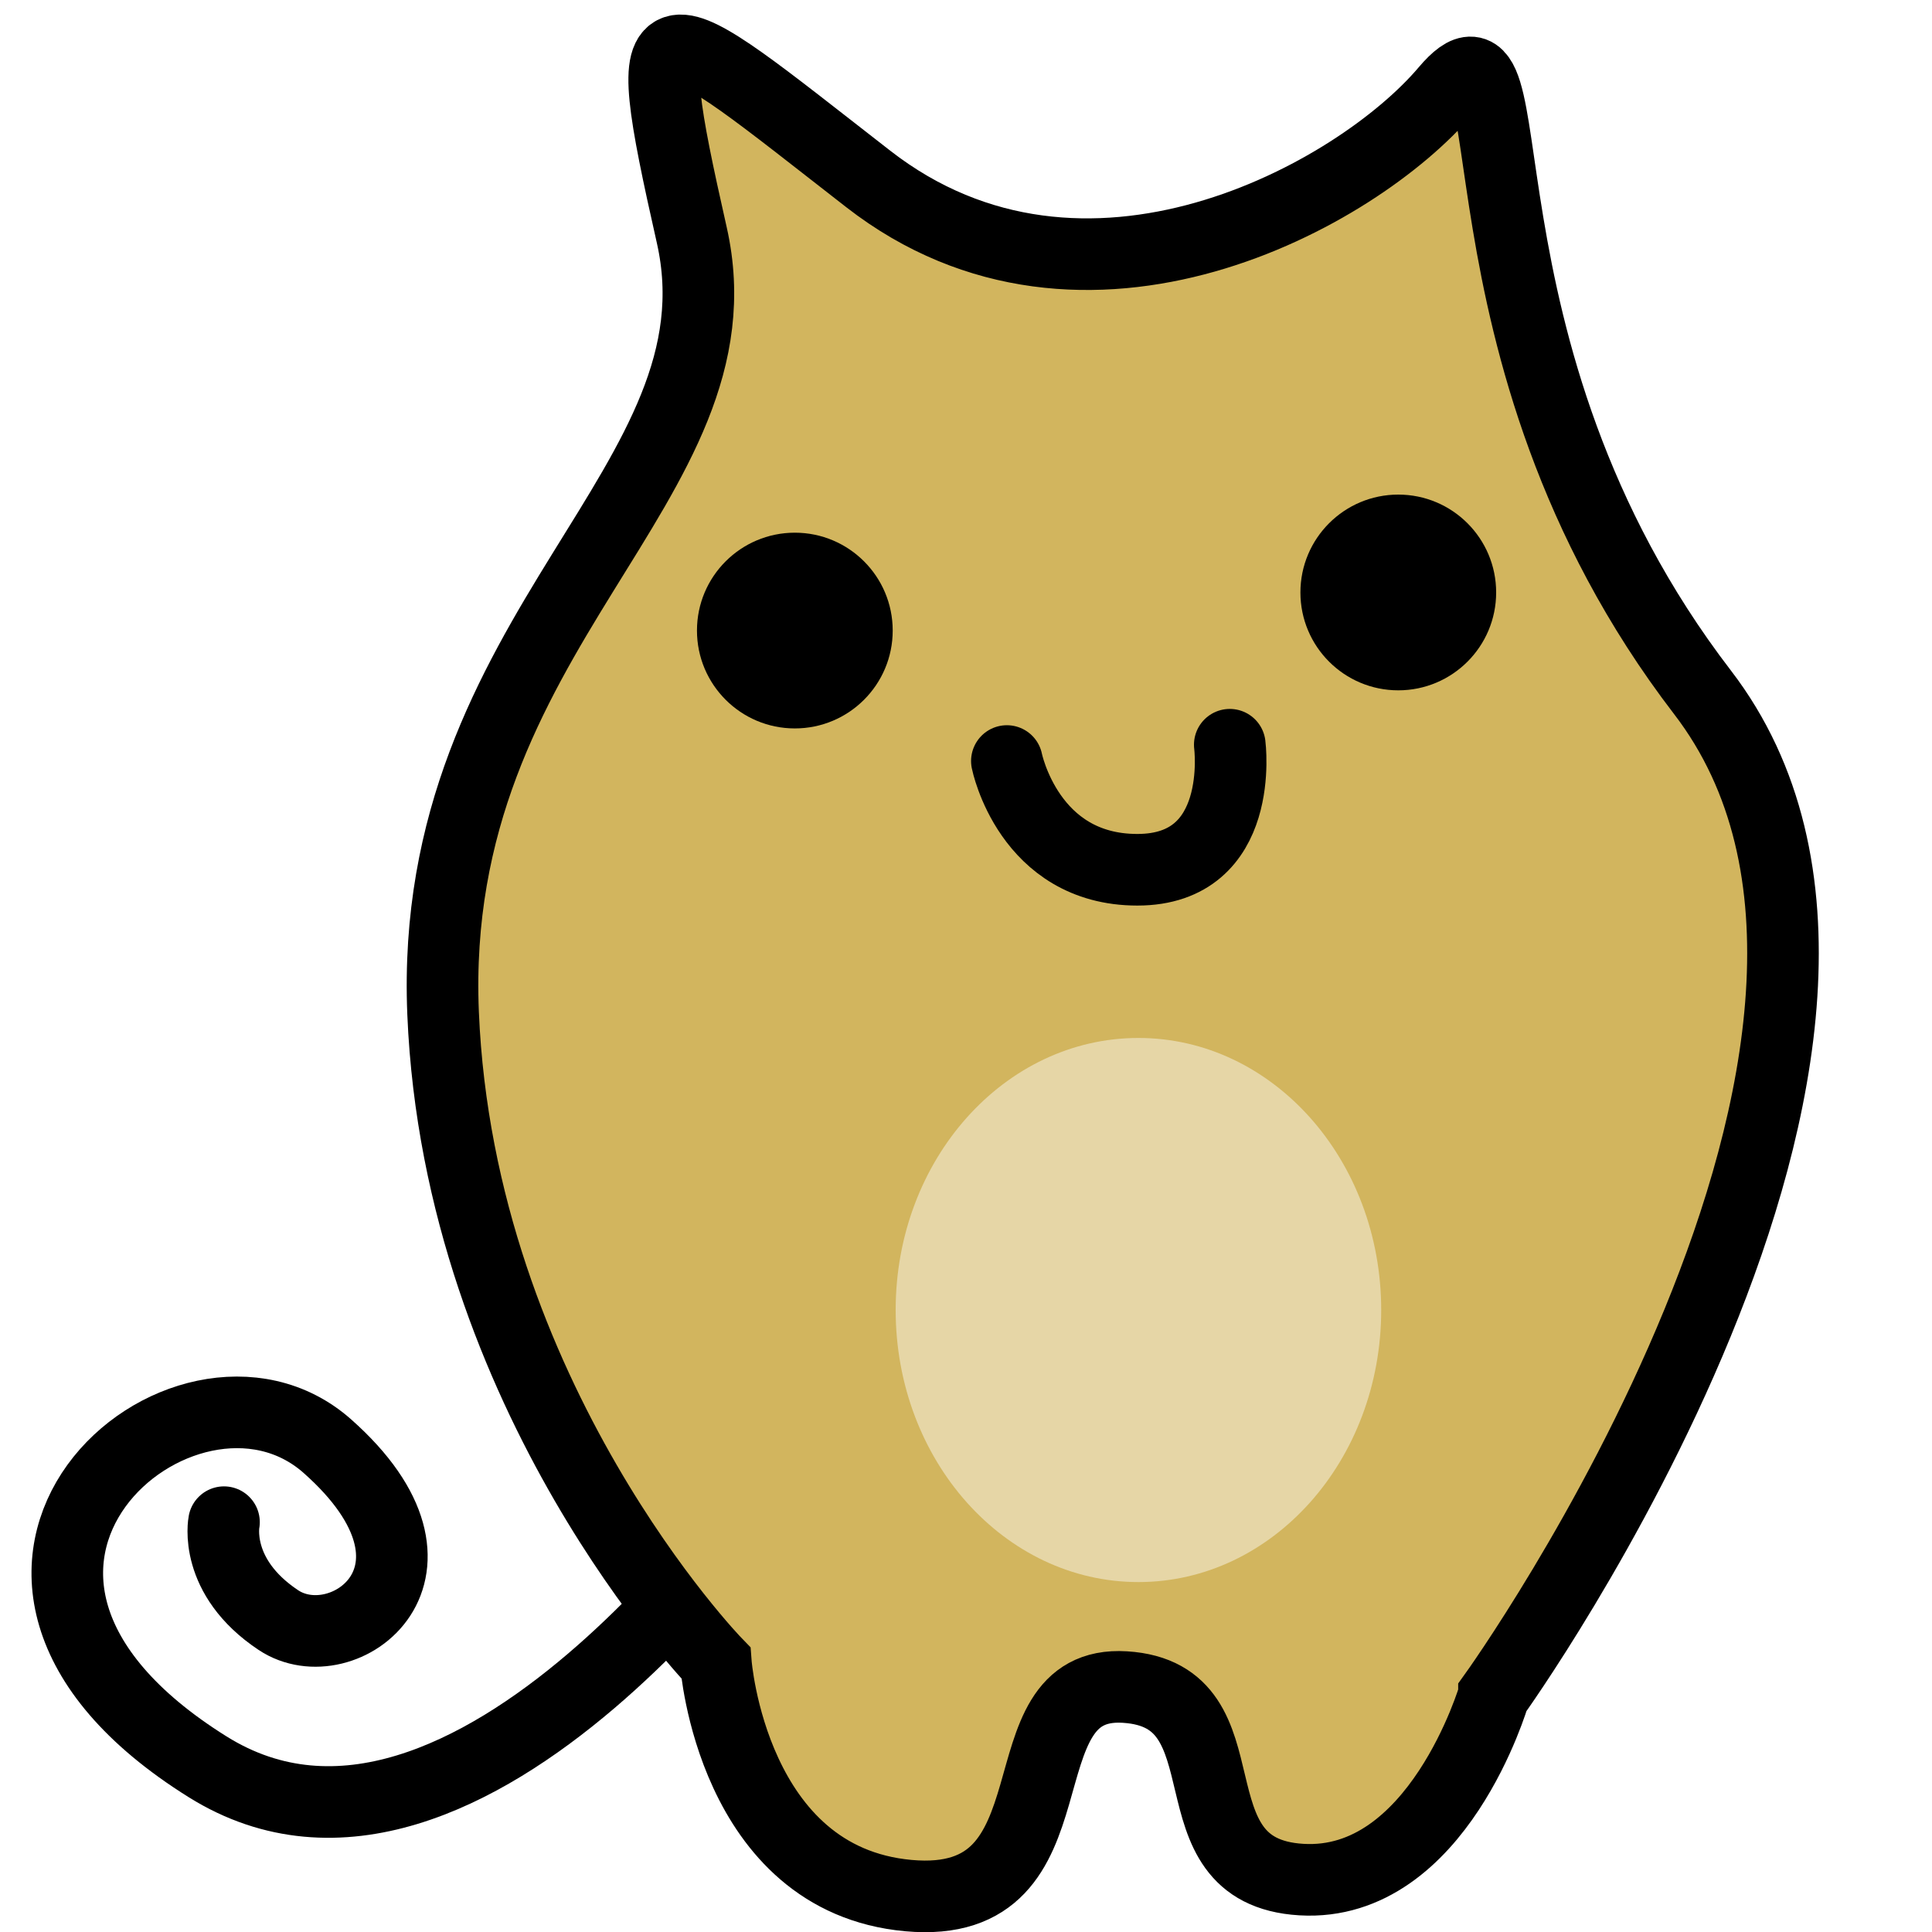 <?xml version="1.0" encoding="UTF-8"?>
<!-- Created with Inkscape (http://www.inkscape.org/) -->
<svg width="32" height="32" version="1.1" viewBox="0 0 32 32" xmlns="http://www.w3.org/2000/svg">
 <path d="m12.894 24.401s-5.133 7.564-9.455 4.863c-5.212-3.257-0.36-7.384 1.981-5.313 2.341 2.071 0.27 3.602-0.81 2.882-1.081-0.72-0.9-1.621-0.9-1.621" fill="none" stroke="#000" stroke-linecap="round" stroke-width="1.186"/>
 <g>
  <path d="m24.745 28.075s7.839-10.895 3.454-16.608c-4.385-5.713-2.79-11.692-4.252-9.965-1.462 1.727-5.979 4.252-9.566 1.462-3.587-2.79-3.853-3.189-2.923 0.93 0.93 4.119-4.385 6.511-4.119 12.888 0.266 6.378 4.518 10.762 4.518 10.762s0.266 3.587 3.189 3.853c2.923 0.266 1.462-3.587 3.587-3.454 2.126 0.133 0.664 3.056 2.923 3.189 2.259 0.133 3.189-3.056 3.189-3.056z" fill="#d2b55e" stroke="#000" stroke-linecap="round" stroke-width="1.186"/>
  <circle cx="13.165" cy="10.444" r="1.621"/>
  <circle cx="23.16" cy="9.813" r="1.621"/>
 </g>
 <path d="m16.677 12.605s0.36 1.801 2.161 1.801c1.801 0 1.531-2.071 1.531-2.071" fill="none" stroke="#000" stroke-linecap="round" stroke-width="1.186"/>
 <ellipse cx="18.856" cy="21.698" rx="4.021" ry="4.506" fill="#e6d6a6"/>
</svg>
